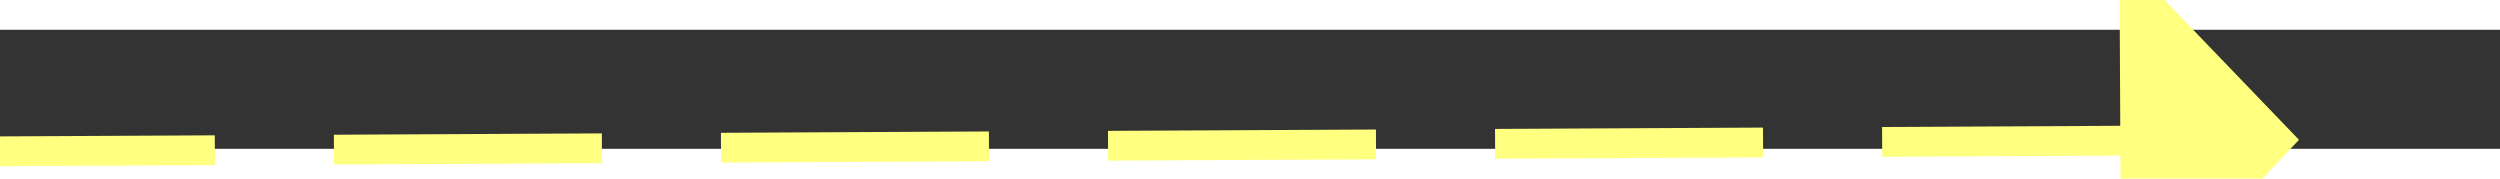 ﻿<?xml version="1.0" encoding="utf-8"?>
<svg version="1.1" xmlns:xlink="http://www.w3.org/1999/xlink" width="84px" height="6px" preserveAspectRatio="xMinYMid meet" viewBox="796 11573  84 4" xmlns="http://www.w3.org/2000/svg">
  <rect x="796" y="11573" width="84" height="4" fill="#333333" stroke="none"/>
  <g transform="matrix(-1 -0.017 0.017 -1 1473.861 23162.862 )">
    <path d="M 871 11580.8  L 877 11574.5  L 871 11568.2  L 871 11580.8  Z " fill-rule="nonzero" fill="#ffff80" stroke="none" transform="matrix(-1 0.022 -0.022 -1 1928.989 23127.816 )" />
    <path d="M 798 11574.5  L 872 11574.5  " stroke-width="1" stroke-dasharray="9,4" stroke="#ffff80" fill="none" transform="matrix(-1 0.022 -0.022 -1 1928.989 23127.816 )" />
  </g>
</svg>